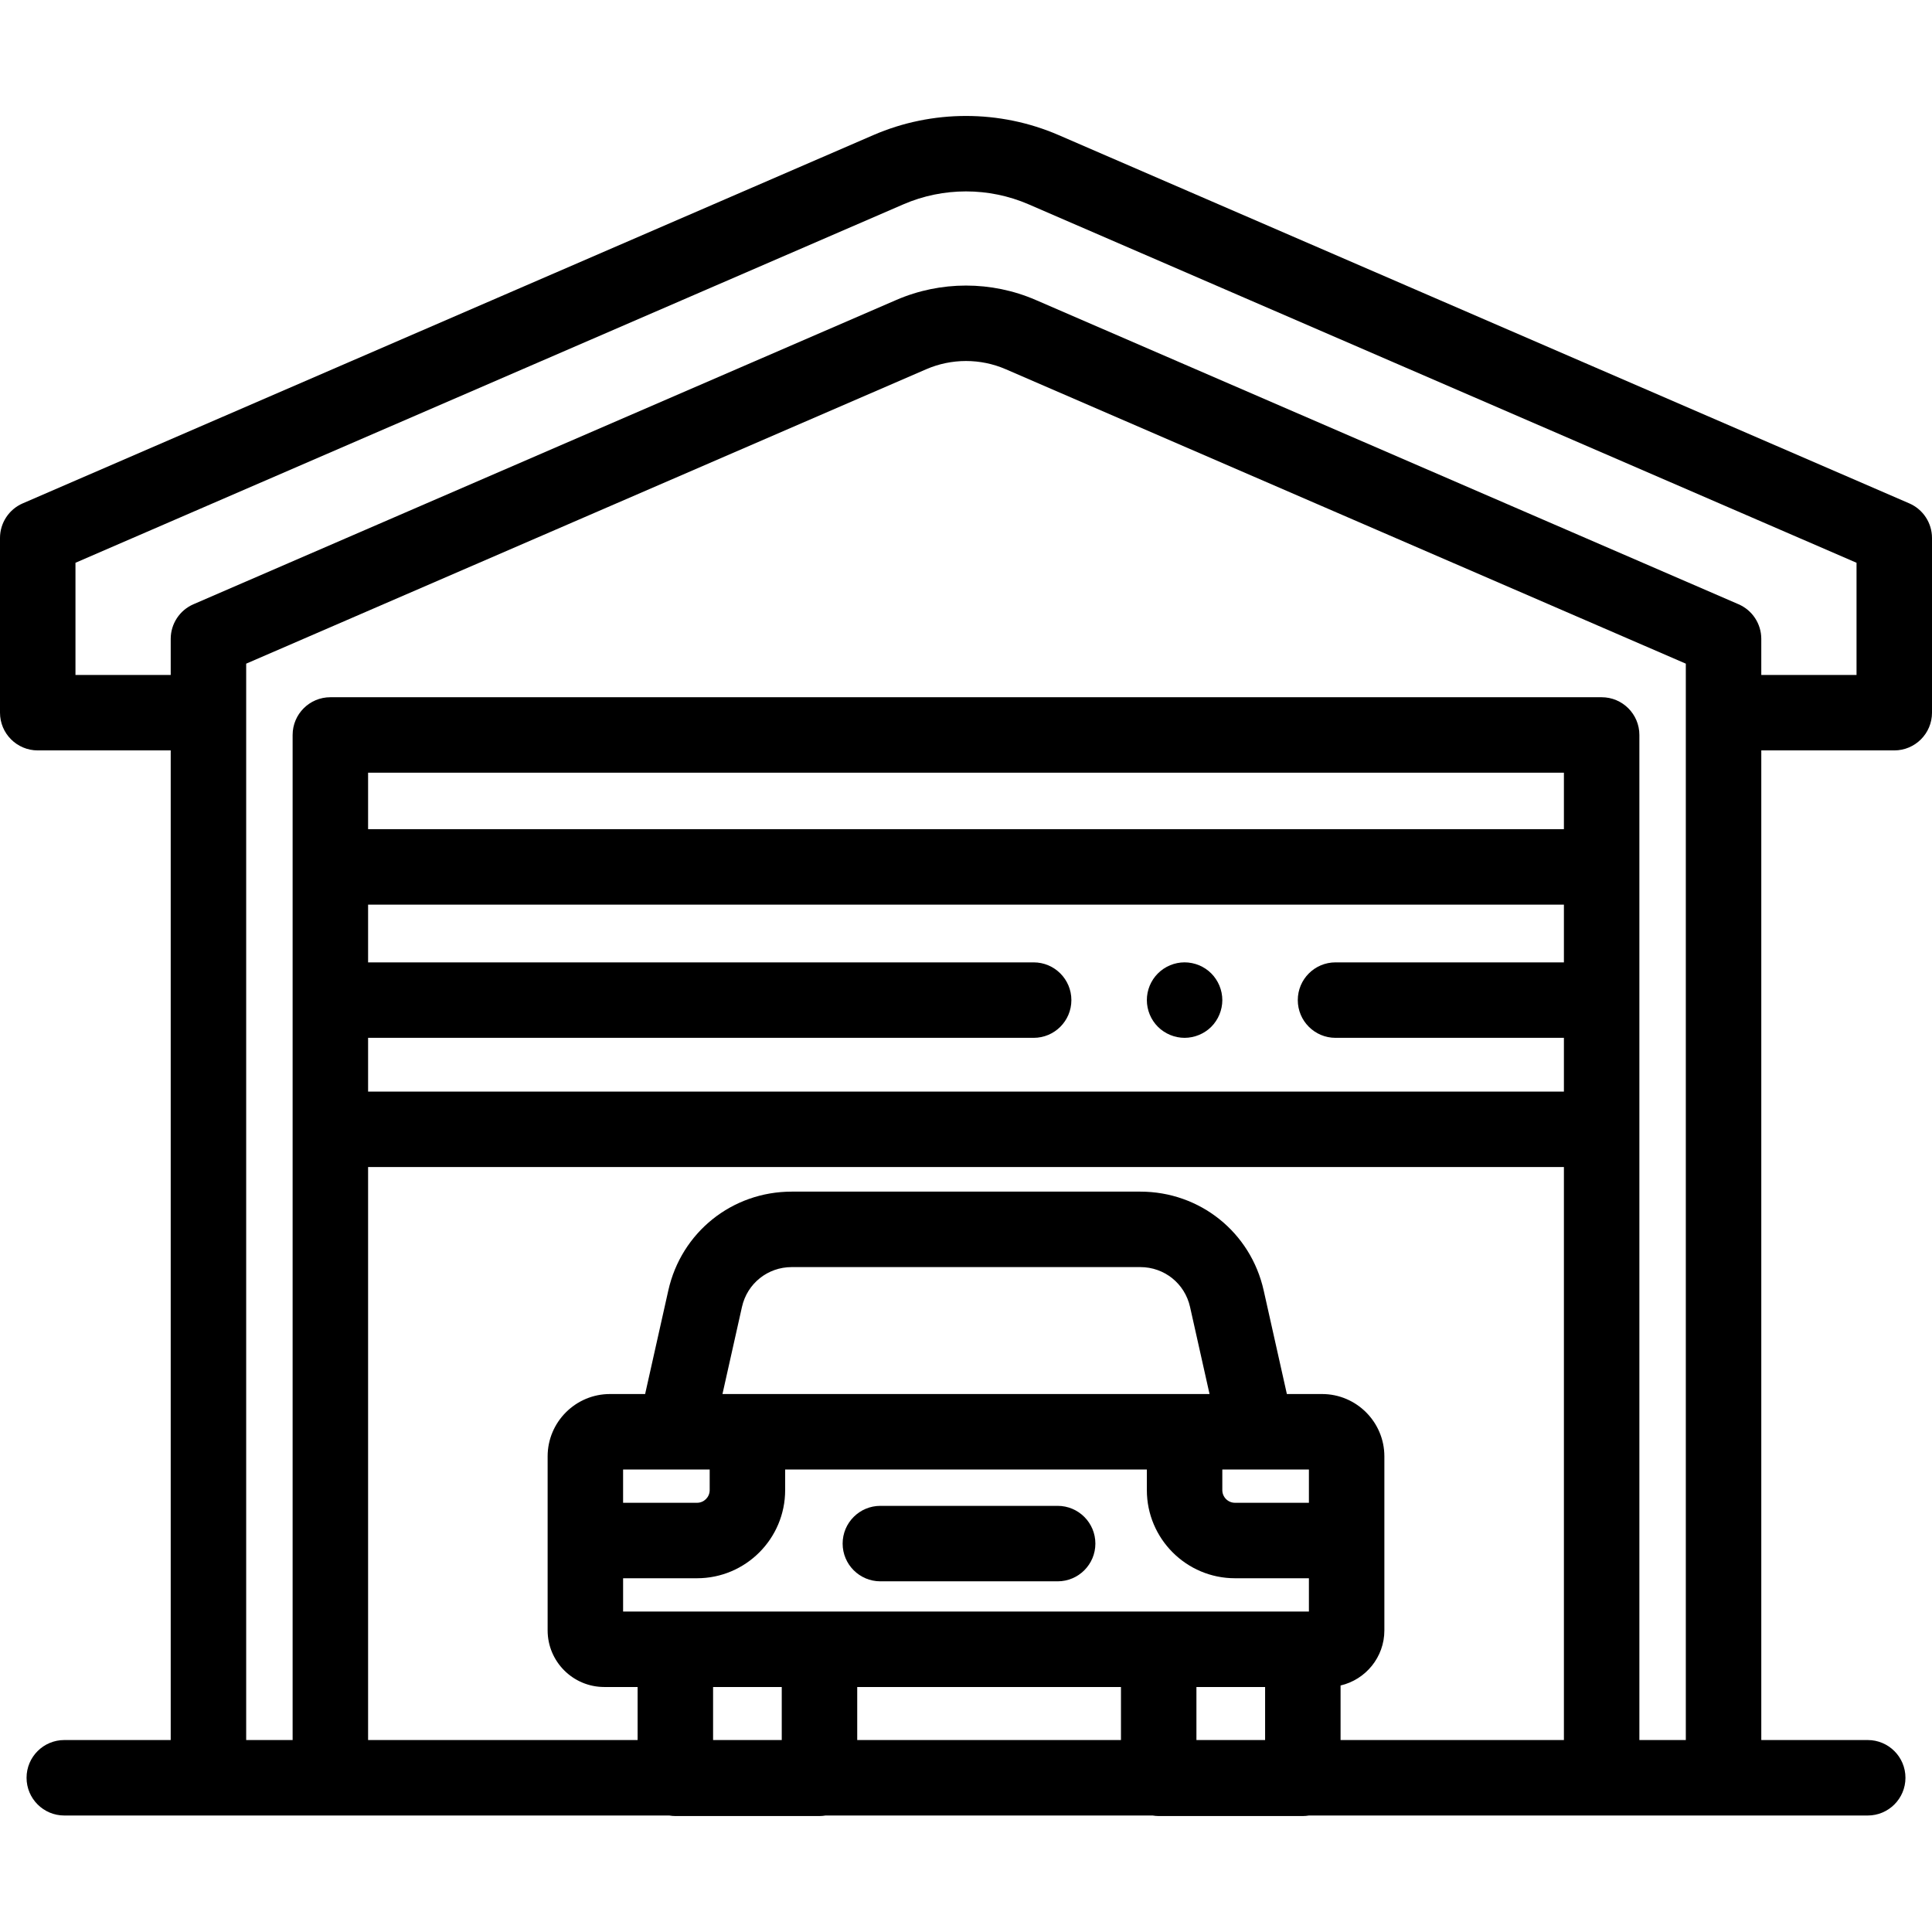 <?xml version="1.0" encoding="iso-8859-1"?>
<!-- Generator: Adobe Illustrator 19.0.0, SVG Export Plug-In . SVG Version: 6.00 Build 0)  -->
<svg version="1.1" id="Capa_1" xmlns="http://www.w3.org/2000/svg" xmlns:xlink="http://www.w3.org/1999/xlink" x="0px" y="0px"
	 viewBox="0 0 512 512" style="enable-background:new 0 0 512 512;" xml:space="preserve">
<g>
	<g>
		<path d="M505.973,133.396l-225.44-97.603c-15.59-6.75-33.477-6.75-49.066,0L6.027,133.396C2.368,134.98,0,138.585,0,142.573
			v46.293c0,5.522,4.478,10,10,10h35.241v262.262H17.038c-5.522,0-10,4.478-10,10c0,5.522,4.478,10,10,10h38.203h32.307h89.815
			c0.526,0.085,1.062,0.142,1.612,0.142h38.197c0.55,0,1.086-0.056,1.612-0.142h86.671c0.526,0.085,1.062,0.142,1.612,0.142h38.198
			c0.55,0,1.086-0.056,1.612-0.142h77.576h32.307h38.203c5.522,0,10-4.478,10-10c0-5.522-4.478-10-10-10H466.76V198.866H502
			c5.522,0,10-4.478,10-10v-46.293C512,138.585,509.632,134.98,505.973,133.396z M207.172,461.128h-18.197v-14.054h18.197V461.128z
			 M297.067,461.127h-69.895v-14.054h69.895V461.127z M335.265,461.127h-18.198v-14.054h18.198V461.127z M346.875,427.073h-1.608
			h-38.198h-89.895h-38.197h-13.848v-8.82h19.591c12.877,0,23.354-10.477,23.354-23.354v-5.468h95.854v5.468
			c0,12.877,10.477,23.354,23.354,23.354h19.593V427.073z M165.126,398.254v-8.821h13.848h9.099v5.467
			c0,1.85-1.504,3.354-3.354,3.354H165.126z M191.461,369.432l5.167-23.081c1.392-6.216,6.813-10.558,13.183-10.558h92.379
			c6.37,0,11.791,4.342,13.183,10.558l5.167,23.081h-6.612H198.073H191.461z M323.926,394.899v-5.468h9.099h13.848v8.822H327.28
			C325.43,398.253,323.926,396.749,323.926,394.899z M414.452,461.128h-59.187v-0.001v-14.456
			c6.641-1.544,11.608-7.497,11.608-14.601v-23.817V385.96c0-9.113-7.415-16.528-16.528-16.528h-9.31l-6.145-27.45
			c-3.452-15.42-16.899-26.188-32.7-26.188h-92.379c-15.801,0-29.248,10.769-32.7,26.188l-6.145,27.45h-9.31
			c-9.113,0-16.528,7.415-16.528,16.528v22.293v23.817c0,8.272,6.73,15.003,15.004,15.003h8.844v14.054H97.548V309.282h316.904
			V461.128z M414.452,255.038h-60.525c-5.522,0-10,4.478-10,10c0,5.522,4.478,10,10,10h60.525v14.244H97.548v-14.244h176.379
			c5.522,0,10-4.478,10-10c0-5.522-4.478-10-10-10H97.548v-15.301h316.904V255.038z M414.452,219.737H97.548v-14.962h316.904
			V219.737z M446.759,178.865v20v262.262h-12.307V299.282v-34.244v-35.301v-30.871v-4.091c0-5.522-4.478-10-10-10H87.548
			c-5.522,0-10,4.478-10,10v4.091v30.871v35.301v34.244v161.846H65.241V198.866v-20v-2.989L245.49,97.84
			c6.68-2.893,14.341-2.893,21.021,0l180.248,78.036V178.865z M492,178.866h-25.241v-9.557c0-3.987-2.368-7.593-6.027-9.177
			L274.457,79.487c-11.73-5.08-25.187-5.079-36.913,0L51.269,160.132c-3.659,1.584-6.027,5.189-6.027,9.177v9.557H20V149.14
			l219.412-94.993c10.543-4.564,22.633-4.564,33.176,0L492,149.14V178.866z"/>
	</g>
</g>
<g>
	<g>
		<path d="M280.286,399.067h-46.979c-5.522,0-10,4.478-10,10c0,5.522,4.477,10,10,10h46.979c5.522,0,10-4.478,10-10
			C290.286,403.545,285.808,399.067,280.286,399.067z"/>
	</g>
</g>
<g>
	<g>
		<path d="M323.73,263.079c-0.13-0.629-0.32-1.259-0.57-1.87c-0.25-0.6-0.561-1.18-0.92-1.72c-0.36-0.55-0.78-1.061-1.24-1.521
			c-0.46-0.47-0.97-0.88-1.521-1.25c-0.54-0.359-1.12-0.67-1.729-0.92c-0.601-0.25-1.23-0.439-1.87-0.569
			c-1.29-0.261-2.62-0.261-3.91,0c-0.64,0.13-1.27,0.319-1.87,0.569c-0.6,0.25-1.18,0.561-1.72,0.92
			c-0.55,0.37-1.061,0.78-1.521,1.25c-0.47,0.46-0.88,0.971-1.25,1.521c-0.359,0.54-0.67,1.12-0.92,1.72
			c-0.25,0.61-0.439,1.24-0.569,1.87c-0.13,0.65-0.19,1.31-0.19,1.96c0,2.63,1.061,5.21,2.93,7.07c0.46,0.46,0.971,0.88,1.521,1.239
			c0.54,0.36,1.12,0.67,1.72,0.92c0.601,0.25,1.23,0.44,1.87,0.57c0.65,0.13,1.3,0.2,1.96,0.2c0.65,0,1.3-0.07,1.95-0.2
			c0.64-0.13,1.27-0.32,1.87-0.57c0.609-0.25,1.189-0.56,1.729-0.92c0.551-0.359,1.061-0.779,1.521-1.239
			c0.46-0.46,0.88-0.971,1.24-1.521c0.359-0.54,0.67-1.12,0.92-1.729c0.25-0.601,0.439-1.23,0.569-1.87c0.13-0.641,0.2-1.3,0.2-1.95
			S323.86,263.729,323.73,263.079z"/>
	</g>
</g>
<g>
</g>
<g>
</g>
<g>
</g>
<g>
</g>
<g>
</g>
<g>
</g>
<g>
</g>
<g>
</g>
<g>
</g>
<g>
</g>
<g>
</g>
<g>
</g>
<g>
</g>
<g>
</g>
<g>
</g>
</svg>
